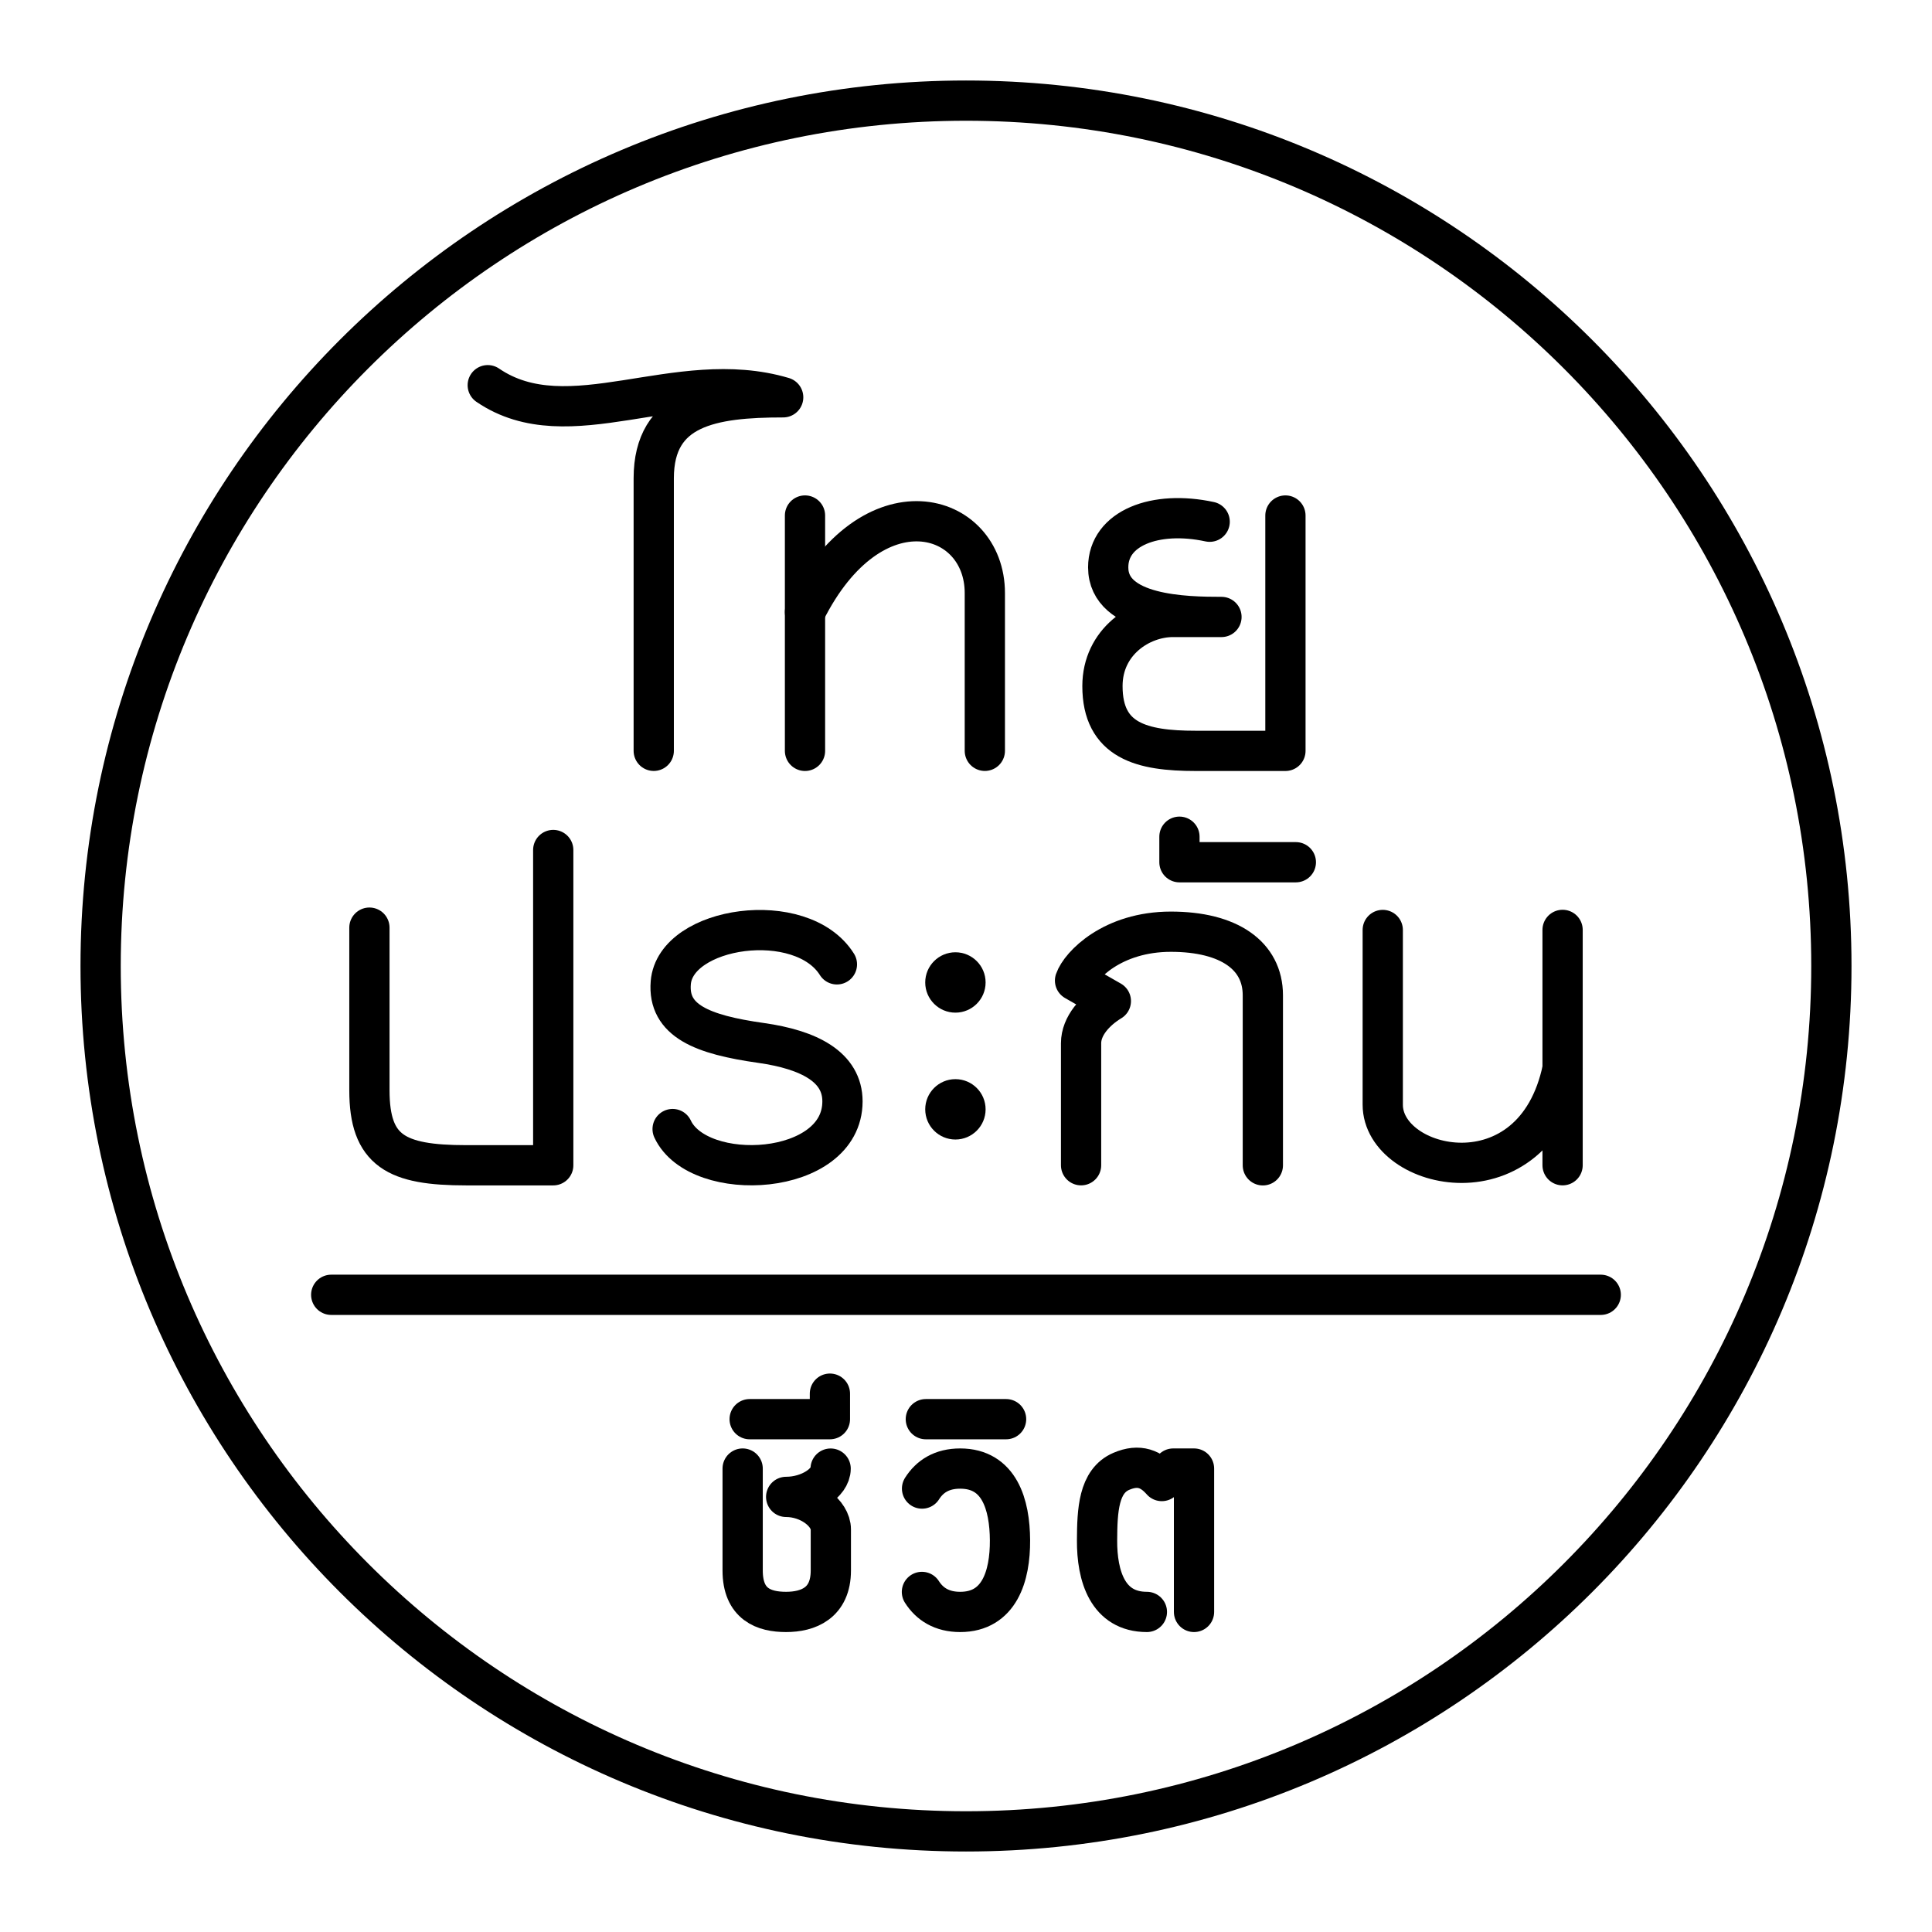 <?xml version="1.0" encoding="UTF-8"?><svg id="b" xmlns="http://www.w3.org/2000/svg" viewBox="0 0 48 48"><defs><style>.v{fill:#000;}.w{fill:none;stroke:#000;stroke-linecap:round;stroke-linejoin:round;}</style></defs><path id="c" class="v" d="M24.487,24.409c0,.414-.336.75-.75.75s-.75-.336-.75-.75.336-.75.75-.75.75.336.75.75Z"/><path id="d" class="v" d="M24.487,27.561c0,.414-.336.75-.75.75s-.75-.336-.75-.75.336-.75.75-.75h0c.414,0,.75.336.75.75h0Z"/><path id="e" class="w" d="M8.229,32.169h31.541"/><path id="f" class="w" d="M45.5,24c0,11.874-9.626,21.5-21.5,21.5S2.5,35.874,2.5,24,12.126,2.5,24,2.5s21.5,9.626,21.5,21.5Z"/><path id="g" class="w" d="M12.118,9.57c2.014,1.375,4.699-.483,7.34.301-1.768,0-3.216.234-3.216,2.012v6.771"/><path id="h" class="w" d="M20,12.808v5.847"/><path id="i" class="w" d="M20,15.207c1.663-3.336,4.468-2.519,4.468-.472v3.919"/><path id="j" class="w" d="M30.054,12.962c-1.35-.291-2.521.157-2.521,1.134,0,1.205,1.938,1.232,2.814,1.232h-1.207c-.807,0-1.75.618-1.75,1.717,0,1.365.979,1.61,2.311,1.61h2.235v-5.847"/><path id="k" class="w" d="M9.178,23.047v4.039c0,1.512.664,1.865,2.404,1.865l2.163-0v-7.833"/><path id="l" class="w" d="M38.822,28.95v-5.847"/><path id="m" class="w" d="M38.822,26.552c-.708,3.399-4.468,2.539-4.468.893v-4.34"/><path id="n" class="w" d="M16.711,28.051c.644,1.378,4.22,1.189,4.22-.688,0-.851-.822-1.282-2.026-1.452-1.458-.206-2.316-.548-2.24-1.494.112-1.406,3.25-1.86,4.128-.458"/><path id="o" class="w" d="M26.859,28.95v-3.031c0-.431.352-.813.74-1.048l-.89-.509c.13-.373.925-1.214,2.381-1.214,1.443,0,2.285.592,2.285,1.58v4.224"/><path id="p" class="w" d="M29.303,20.788v.634h2.892"/><path id="q" class="w" d="M18.625,35.259h1.994v-.634"/><path id="r" class="w" d="M23.002,35.259h1.994"/><path id="s" class="w" d="M18.451,36.486v2.532c0,.842.53,1.03,1.078,1.03s1.113-.216,1.113-1.03v-1.019c0-.403-.529-.809-1.11-.809.578,0,1.105-.35,1.105-.703"/><path id="t" class="w" d="M22.905,39.551c.191.3.493.497.95.497.976,0,1.243-.895,1.238-1.781-.005-.886-.262-1.781-1.238-1.781-.458,0-.757.197-.947.497"/><path id="u" class="w" d="M28.494,40.048c-.976,0-1.243-.895-1.238-1.781.004-.739.034-1.469.603-1.712.448-.192.745-.054,1.006.241l.284-.31h.516v3.562"/></svg>